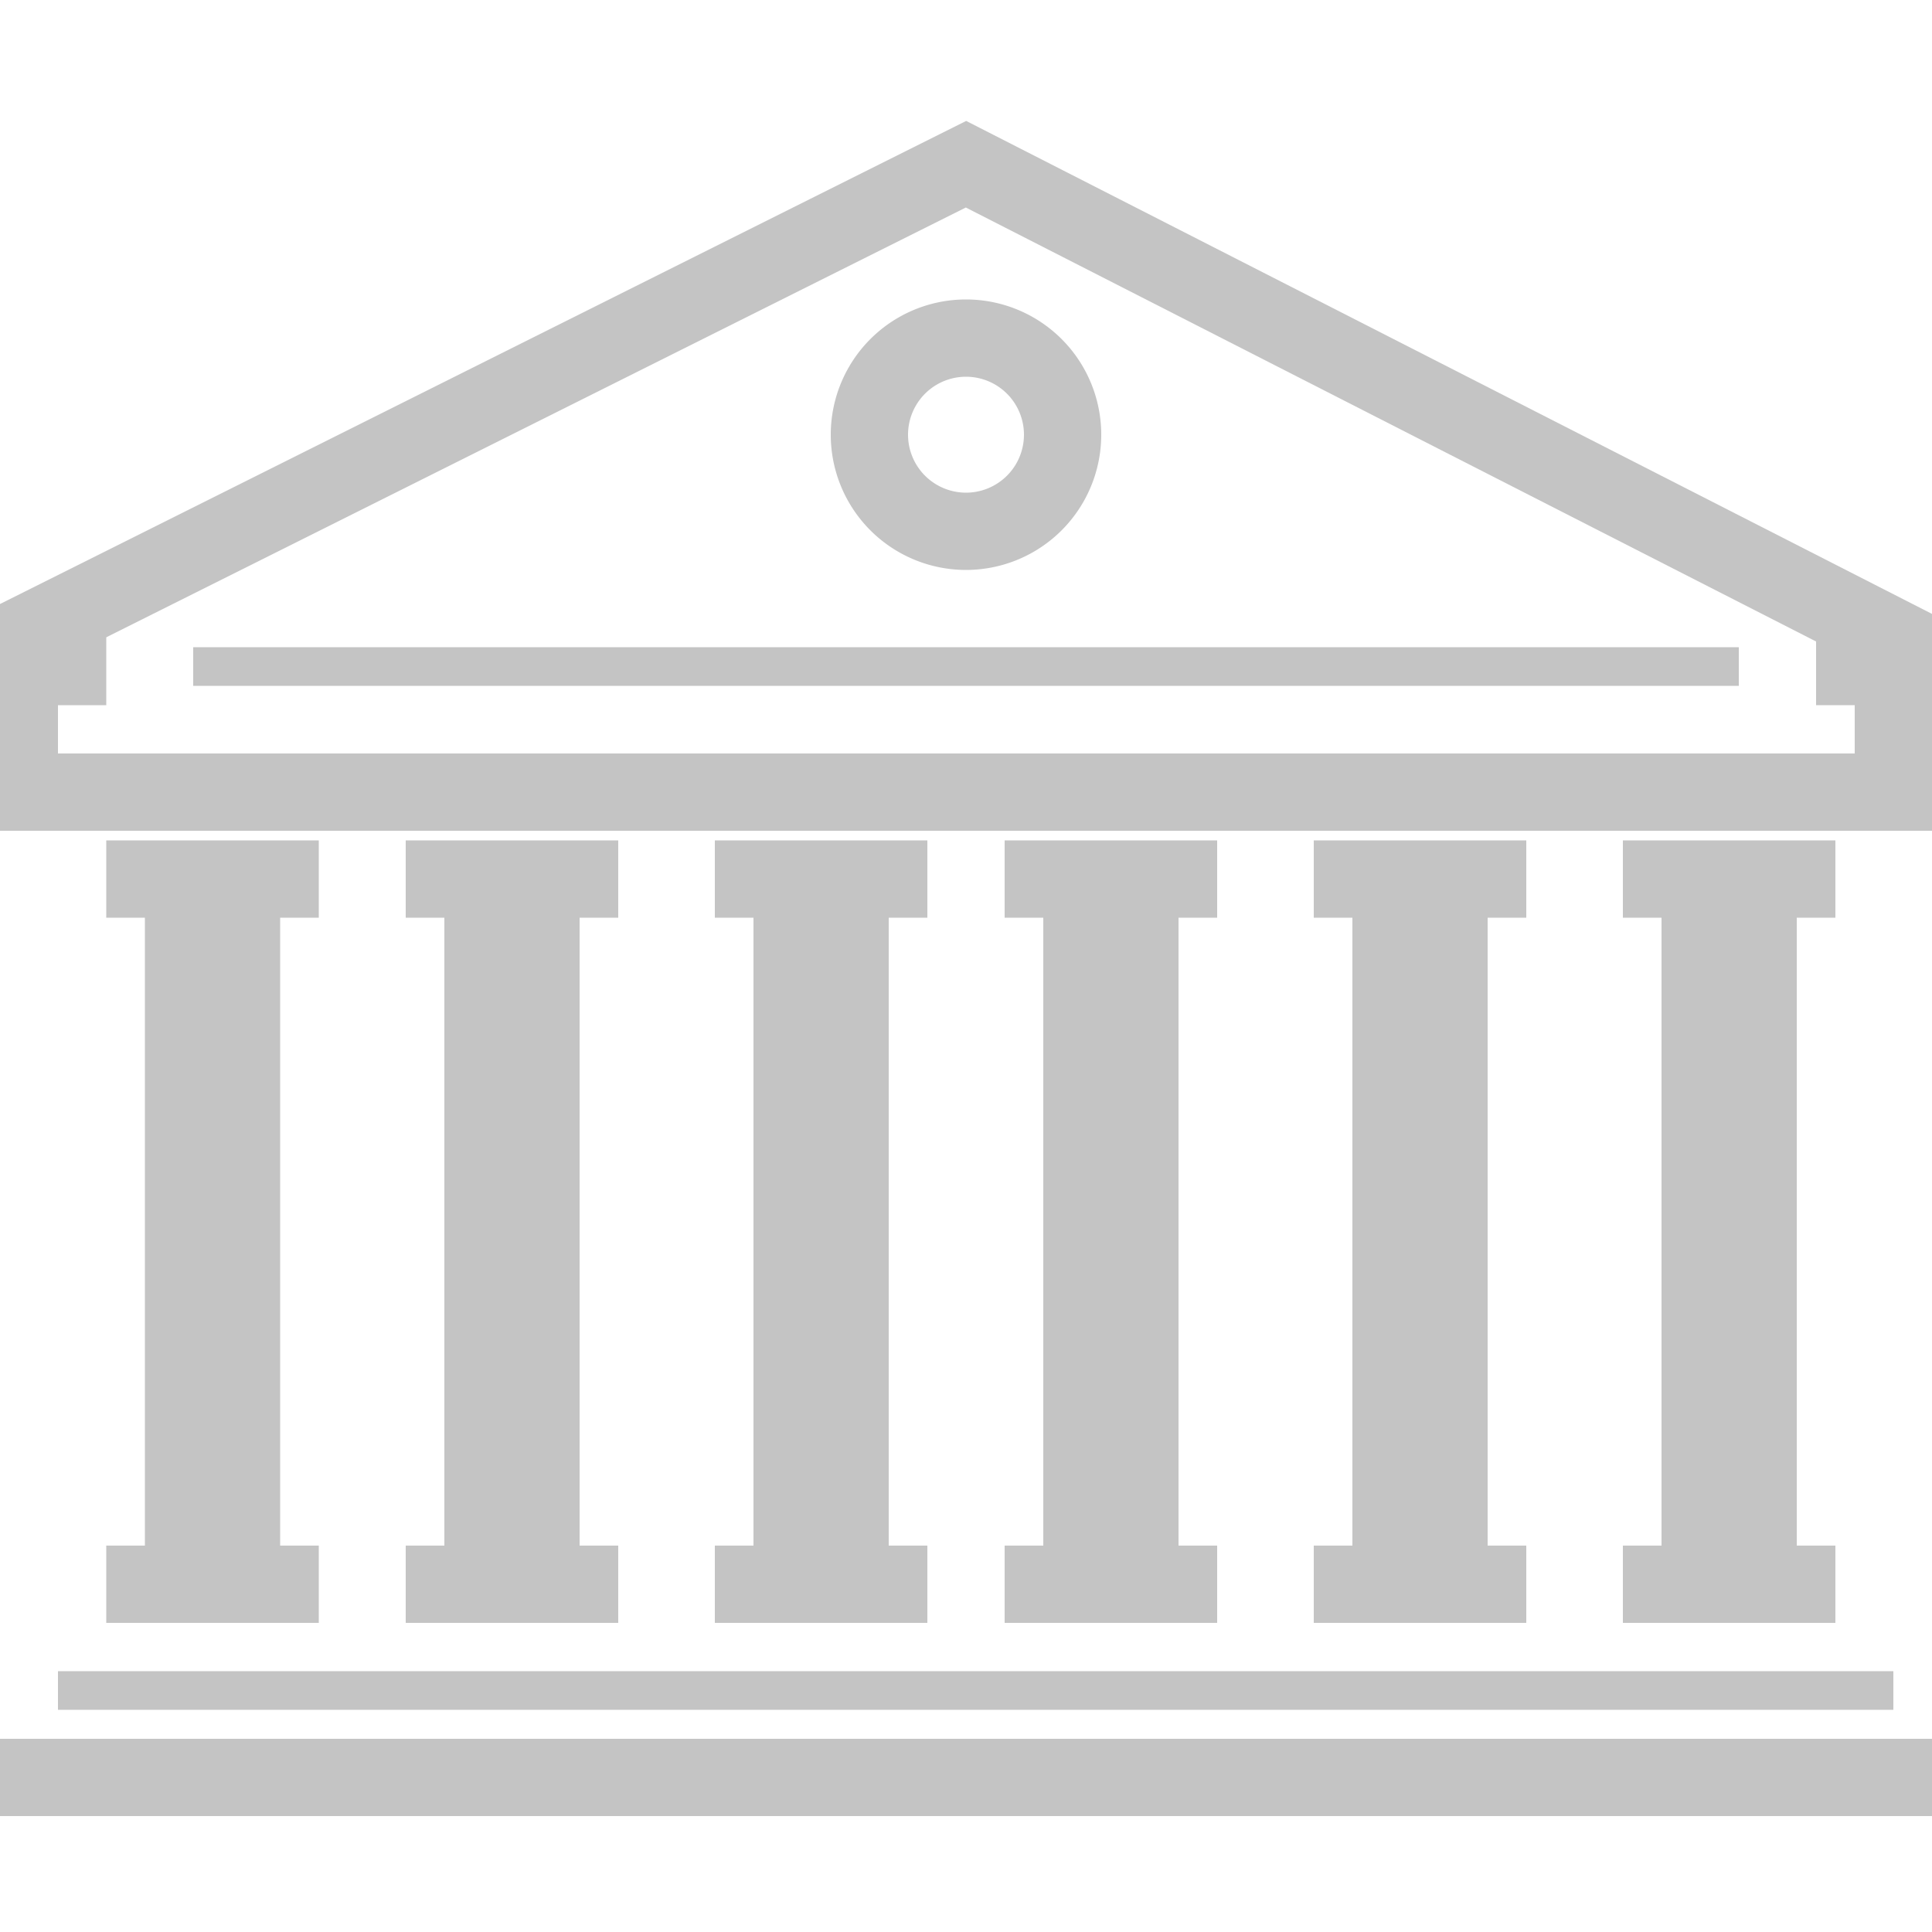 <svg viewBox="0 0 50 50" fill="none" xmlns="http://www.w3.org/2000/svg"><g clip-path="url(#a)"><path d="M.5 16.5v4H49v-4L25 4.25.5 16.5z" stroke="#C4C4C4" stroke-width="2"/><path d="M25 13.75a2.5 2.5 0 1 0 0-5 2.5 2.5 0 0 0 0 5zM.75 17.25h2" stroke="#C4C4C4" stroke-width="2"/><path d="M5 17.25h40" stroke="#C4C4C4"/><path d="M47 17.25h2" stroke="#C4C4C4" stroke-width="2"/><path d="M7.25 22.75h-3.5v18h3.5v-18z" fill="#C4C4C4"/><path d="M2.75 22.75h5.5M2.75 41h5.5" stroke="#C4C4C4" stroke-width="2"/><path d="M15 22.75h-3.5v18H15v-18z" fill="#C4C4C4"/><path d="M10.5 22.75H16M10.5 41H16" stroke="#C4C4C4" stroke-width="2"/><path d="M23 22.75h-3.5v18H23v-18z" fill="#C4C4C4"/><path d="M18.5 22.75H24M18.5 41H24" stroke="#C4C4C4" stroke-width="2"/><path d="M30.5 22.75H27v18h3.5v-18z" fill="#C4C4C4"/><path d="M26 22.75h5.5M26 41h5.5" stroke="#C4C4C4" stroke-width="2"/><path d="M38.5 22.75H35v18h3.5v-18z" fill="#C4C4C4"/><path d="M34 22.75h5.5M34 41h5.5" stroke="#C4C4C4" stroke-width="2"/><path d="M46.5 22.75H43v18h3.5v-18z" fill="#C4C4C4"/><path d="M42 22.75h5.5M42 41h5.5" stroke="#C4C4C4" stroke-width="2"/><path d="M1.5 43.75H49" stroke="#C4C4C4"/><path d="M0 46h50" stroke="#C4C4C4" stroke-width="2"/></g><defs><clipPath id="a"><path fill="#fff" d="M0 0h50v50H0z"/></clipPath></defs></svg>